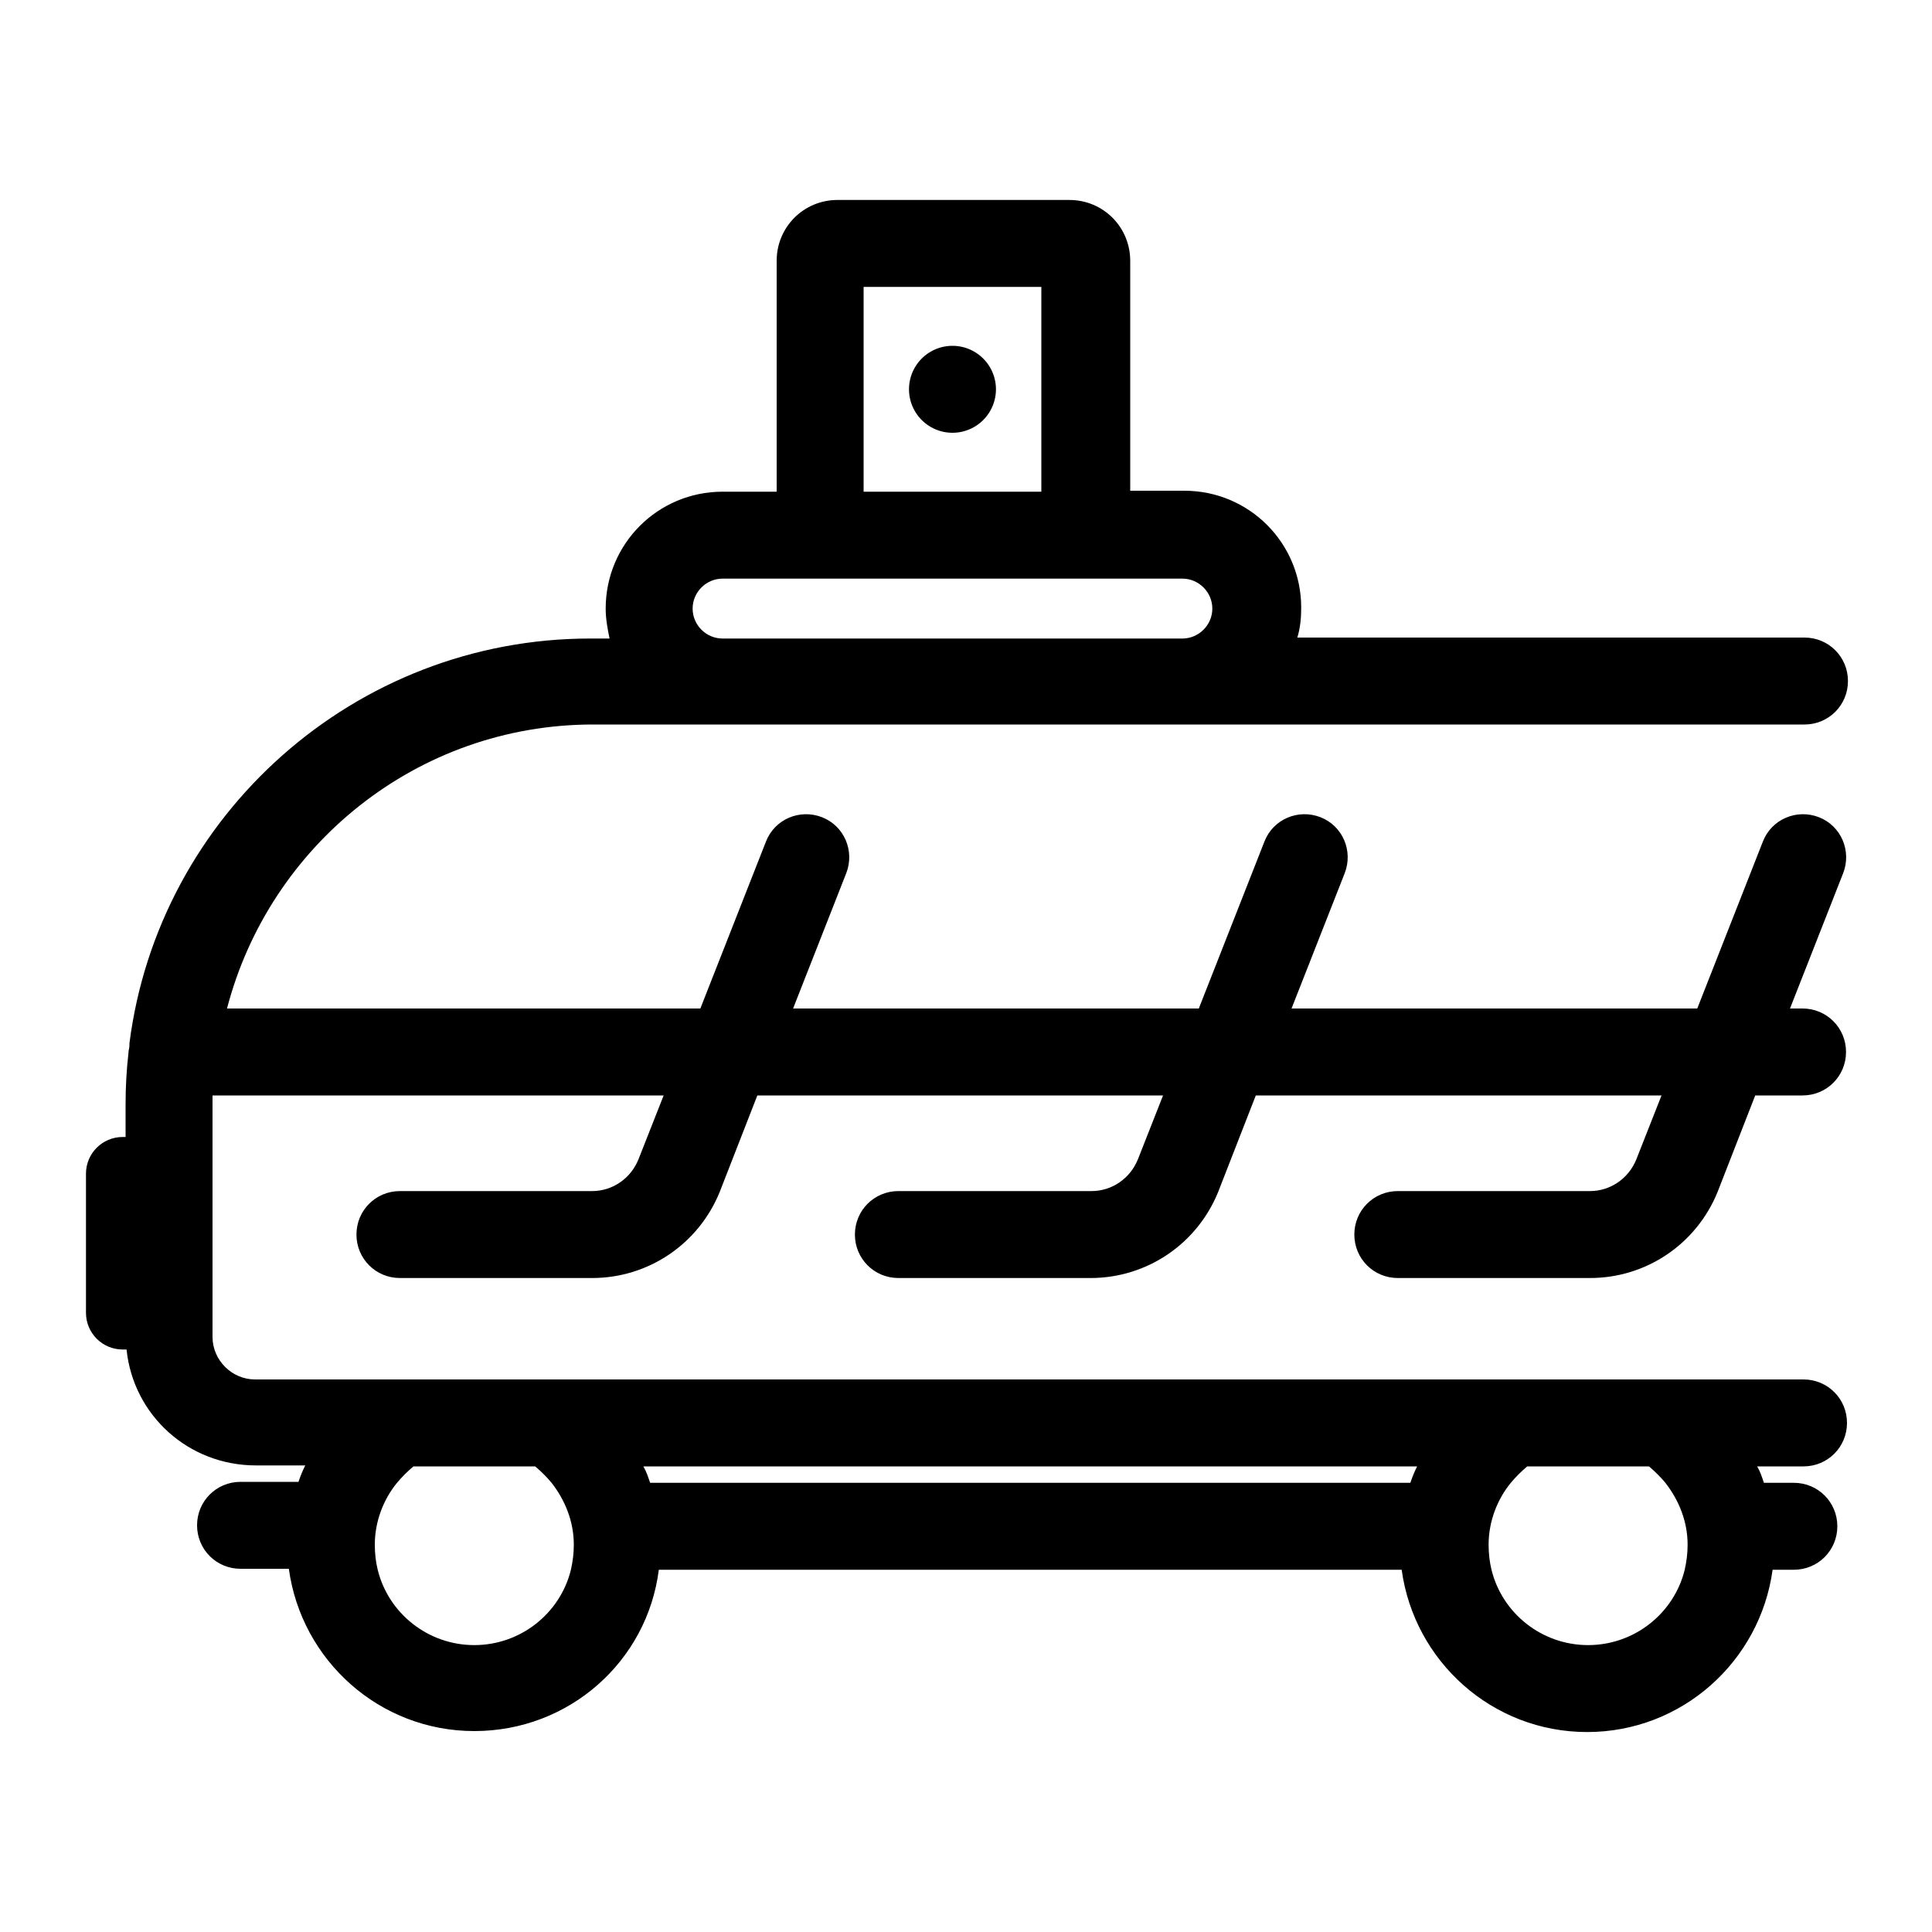 <?xml version="1.0" standalone="no"?><!DOCTYPE svg PUBLIC "-//W3C//DTD SVG 1.1//EN" "http://www.w3.org/Graphics/SVG/1.1/DTD/svg11.dtd"><svg t="1702702687066" class="icon" viewBox="0 0 1024 1024" version="1.1" xmlns="http://www.w3.org/2000/svg" p-id="17498" data-spm-anchor-id="a313x.search_index.0.i3.42093a81vHx2P5" xmlns:xlink="http://www.w3.org/1999/xlink" width="200" height="200"><path d="M842.752 631.296h-101.888c-12.8 0-23.04 10.24-23.04 23.04s10.24 23.04 23.04 23.04h101.888c29.696 0 56.32-17.92 67.584-45.568l19.968-51.2h25.088c12.8 0 23.04-10.24 23.04-23.04s-10.24-23.04-23.04-23.04h-6.656l28.16-71.68c4.608-11.776-1.024-25.088-12.8-29.696-11.776-4.608-25.088 1.024-29.696 12.8l-34.816 88.576h-215.04l28.16-71.68c4.608-11.776-1.024-25.088-12.8-29.696-11.776-4.608-25.088 1.024-29.696 12.8l-34.816 88.576h-215.04l28.16-71.68c4.608-11.776-1.024-25.088-12.8-29.696-11.776-4.608-25.088 1.024-29.696 12.8l-34.816 88.576h-250.88C142.848 448 221.184 384 314.368 384h642.048c12.8 0 23.04-10.24 23.04-23.04s-10.24-23.04-23.04-23.04h-268.8c1.536-5.12 2.048-10.24 2.048-15.872 0-34.304-27.648-61.952-61.952-61.952H599.04V138.24c0-17.92-14.336-32.256-32.256-32.256h-122.88c-17.92 0-32.256 14.336-32.256 32.256v122.368h-28.672c-34.304 0-61.952 27.648-61.952 61.952 0 5.632 1.024 10.752 2.048 15.872h-10.24c-124.928 0-228.864 93.696-244.224 214.528v1.024c0 1.536-0.512 2.56-0.512 4.096-1.024 8.704-1.536 17.92-1.536 27.136v17.408h-1.536c-10.752 0-19.456 8.704-19.456 19.456v73.728c0 10.752 8.704 19.456 19.456 19.456h2.048c3.584 34.816 32.768 61.44 68.608 61.44h26.112c-1.536 3.072-2.56 5.632-3.584 8.704h-30.72c-12.8 0-23.04 10.24-23.04 23.04s10.24 23.04 23.04 23.04h25.6c6.656 48.64 48.128 86.016 98.304 86.016S343.04 880.64 349.184 832h393.728c6.656 48.64 48.128 86.016 98.304 86.016s91.648-37.376 98.304-86.016h11.264c12.8 0 23.04-10.24 23.04-23.04s-10.24-23.04-23.04-23.04h-15.872c-1.024-3.072-2.048-6.144-3.584-8.704h24.576c12.8 0 23.04-10.24 23.04-23.04s-10.24-23.04-23.04-23.04H135.168c-12.288 0-22.528-10.24-22.528-22.528v-123.904-4.096h239.104l-13.312 33.792c-4.096 10.24-13.824 16.896-24.576 16.896H211.968c-12.8 0-23.04 10.24-23.04 23.04s10.24 23.04 23.04 23.04h101.888c29.696 0 56.32-17.92 67.584-45.568l19.968-51.2h215.04l-13.312 33.792c-4.096 10.24-13.824 16.896-24.576 16.896H476.16c-12.8 0-23.04 10.24-23.04 23.04s10.24 23.04 23.04 23.04h101.888c29.696 0 56.32-17.92 67.584-45.568l19.968-51.2h215.04l-13.312 33.792c-4.096 10.24-13.824 16.896-24.576 16.896zM457.728 152.064h94.208v108.544H457.728V152.064zM367.104 322.56c0-8.704 7.168-15.872 15.872-15.872h243.712c8.704 0 15.872 7.168 15.872 15.872s-7.168 15.872-15.872 15.872H382.976c-8.704 0-15.872-7.168-15.872-15.872z m506.88 454.656c3.072 2.56 6.144 5.632 8.704 8.704 7.168 9.216 11.776 20.48 11.776 32.768 0 4.608-0.512 8.704-1.536 13.312-5.632 23.04-26.624 39.936-51.2 39.936s-45.568-16.896-51.2-39.936c-1.024-4.096-1.536-8.704-1.536-13.312 0-12.288 4.608-24.064 11.776-32.768 2.56-3.072 5.632-6.144 8.704-8.704h64.512z m-122.88 0c-1.536 3.072-2.56 5.632-3.584 8.704H344.576c-1.024-3.072-2.048-6.144-3.584-8.704h410.112z m-467.456 0c3.072 2.56 6.144 5.632 8.704 8.704 7.168 9.216 11.776 20.48 11.776 32.768 0 4.608-0.512 8.704-1.536 13.312-5.632 23.04-26.624 39.936-51.2 39.936s-45.568-16.896-51.2-39.936c-1.024-4.096-1.536-8.704-1.536-13.312 0-12.288 4.608-24.064 11.776-32.768 2.56-3.072 5.632-6.144 8.704-8.704h64.512z" p-id="17499" data-spm-anchor-id="a313x.search_index.0.i2.42093a81vHx2P5" class=""></path><path d="M504.832 206.336m-23.04 0a23.04 23.04 0 1 0 46.08 0 23.04 23.04 0 1 0-46.08 0Z" p-id="17500"></path></svg>
